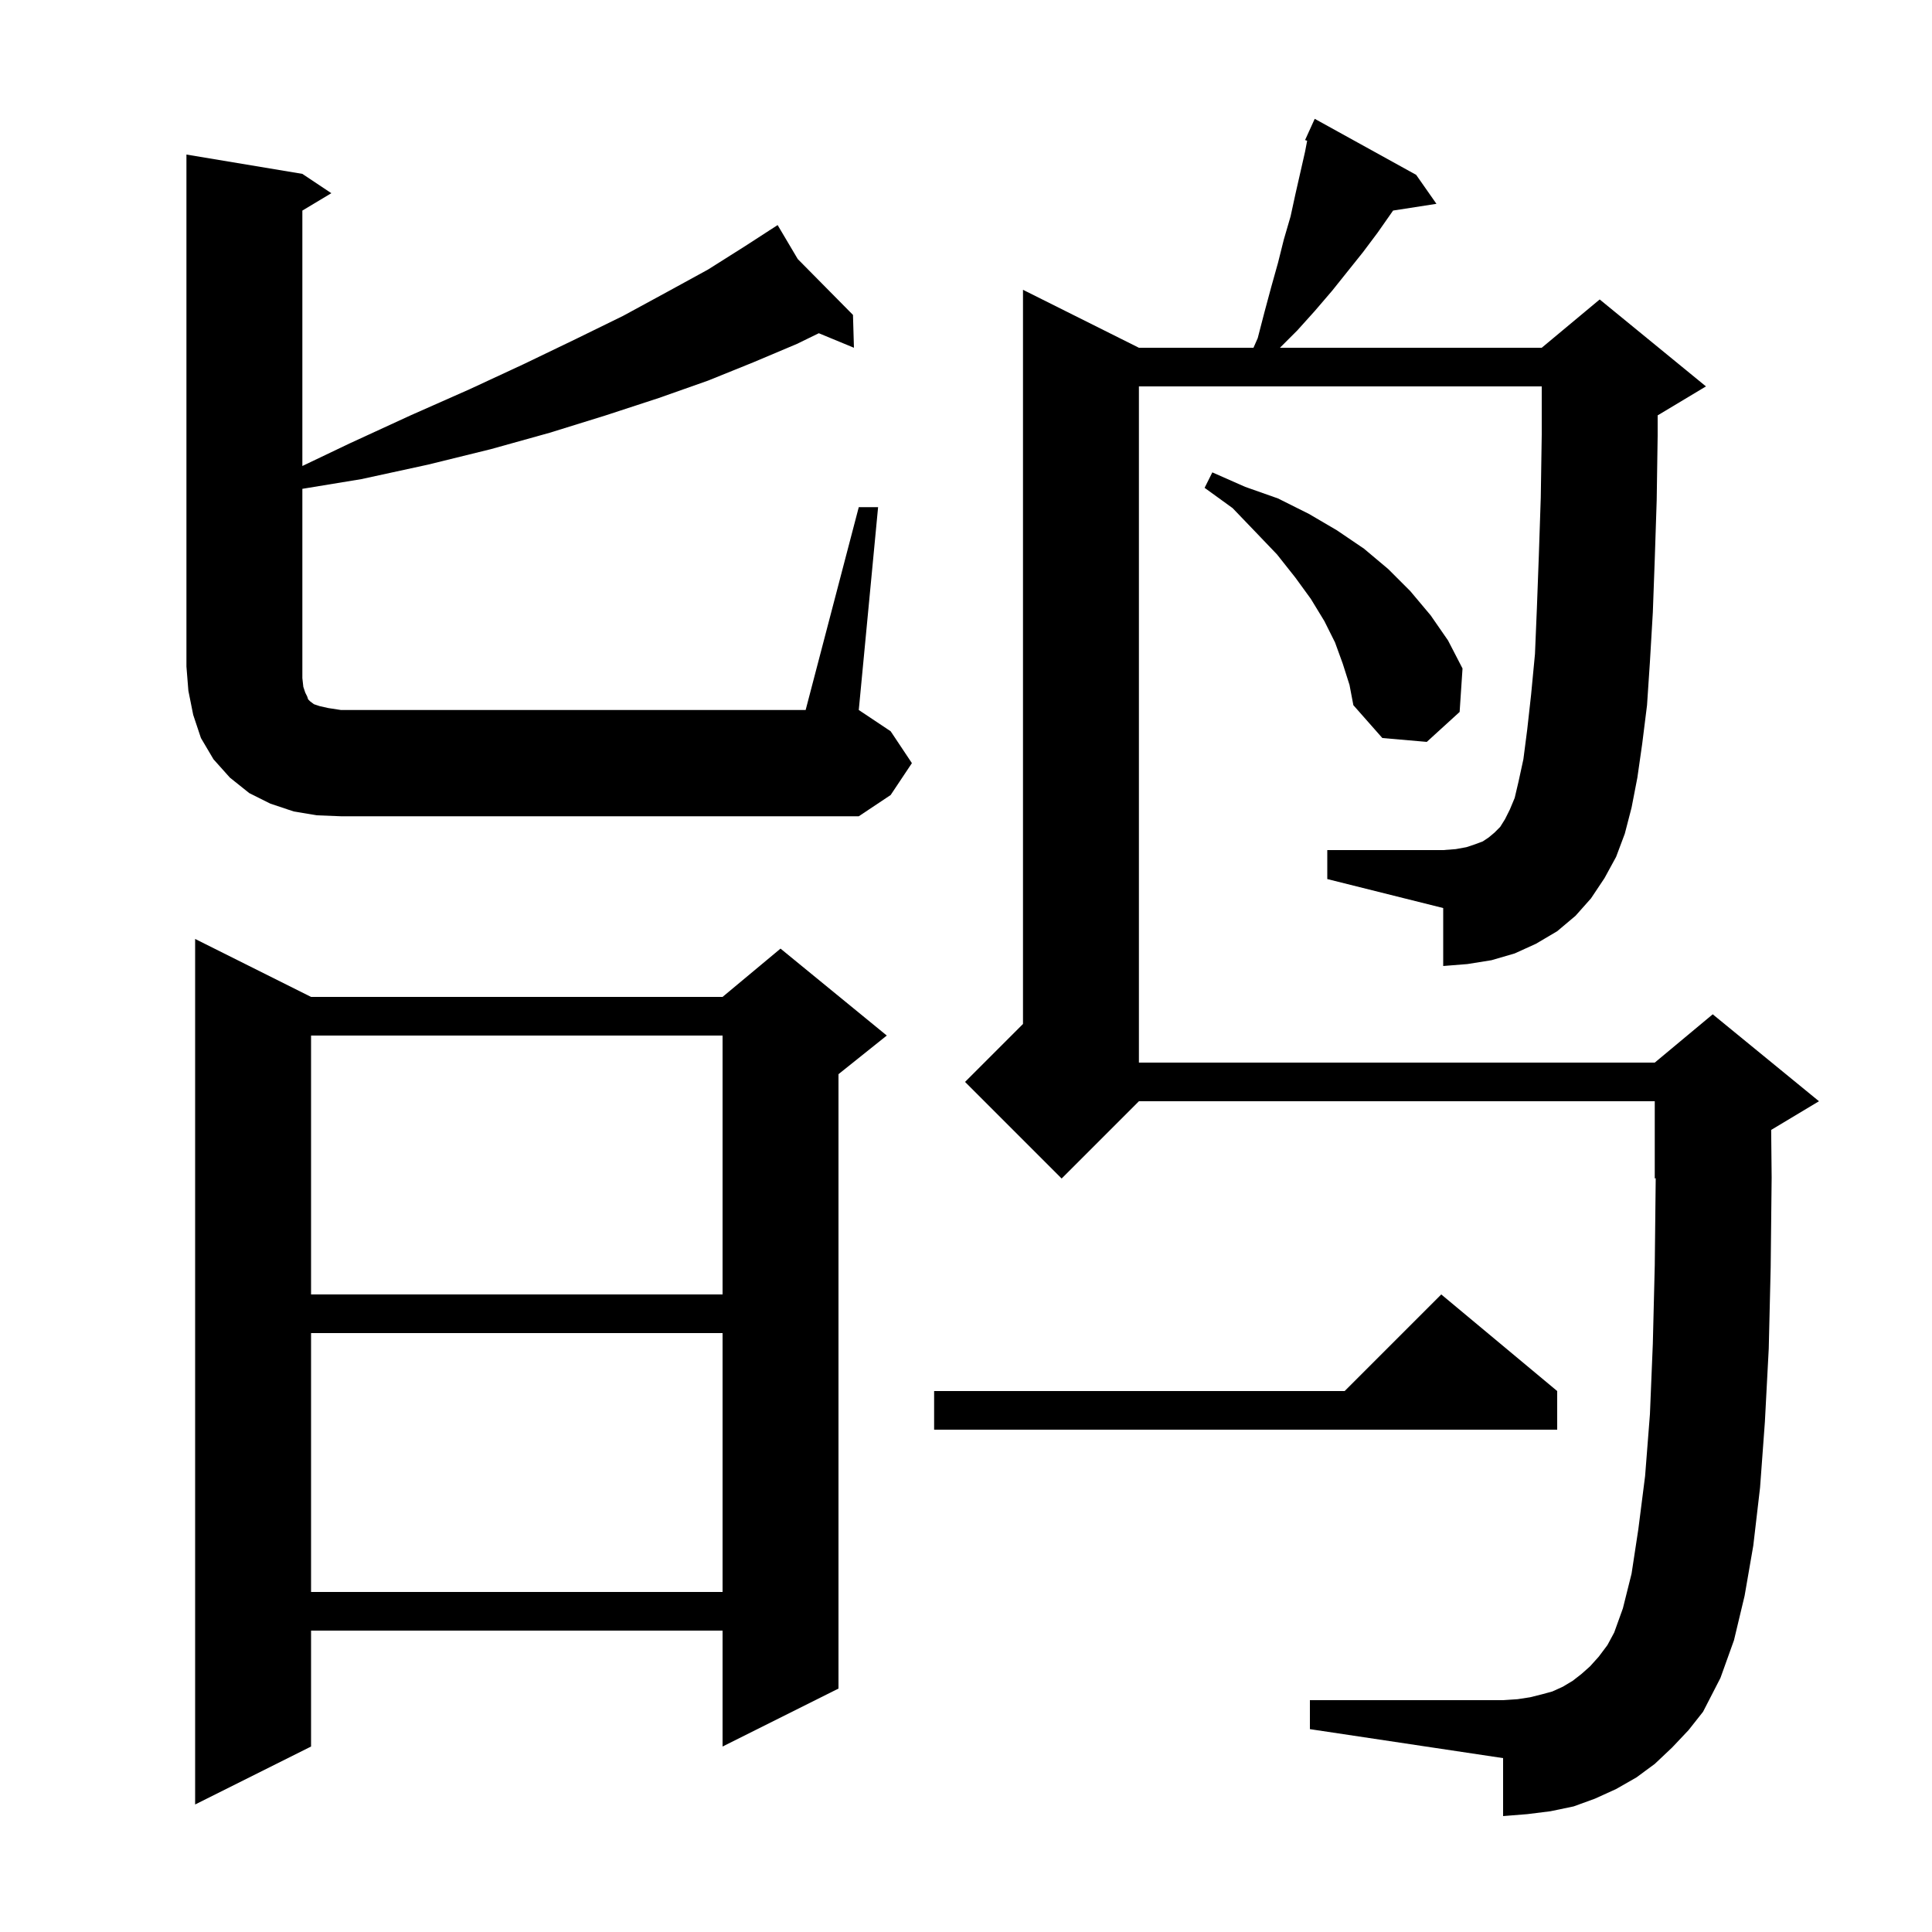 <svg xmlns="http://www.w3.org/2000/svg" xmlns:xlink="http://www.w3.org/1999/xlink" version="1.1" baseProfile="full" viewBox="0 0 200 200" width="200" height="200">
<g fill="black">
<path d="M 32.2 103.2 L 74.8 103.2 L 80.8 98.2 L 91.8 107.2 L 86.8 111.2 L 86.8 174.8 L 74.8 180.8 L 74.8 168.8 L 32.2 168.8 L 32.2 180.8 L 20.2 186.8 L 20.2 97.2 Z M 166.1 90.9 L 164.7 93.0 L 163.1 94.8 L 161.2 96.4 L 159.0 97.7 L 156.8 98.7 L 154.4 99.4 L 151.9 99.8 L 149.4 100.0 L 149.4 94.0 L 137.4 91.0 L 137.4 88.0 L 149.4 88.0 L 150.7 87.9 L 151.8 87.7 L 152.7 87.4 L 153.5 87.1 L 154.1 86.7 L 154.7 86.2 L 155.3 85.6 L 155.8 84.8 L 156.3 83.8 L 156.8 82.6 L 157.2 80.9 L 157.7 78.6 L 158.1 75.5 L 158.5 71.9 L 158.9 67.7 L 159.1 62.9 L 159.3 57.5 L 159.5 51.5 L 159.6 45.0 L 159.6 40.0 L 117.9 40.0 L 117.9 110.0 L 171.3 110.0 L 177.3 105.0 L 188.3 114.0 L 183.351 116.969 L 183.4 121.9 L 183.3 131.2 L 183.1 139.6 L 182.7 147.2 L 182.2 154.0 L 181.5 160.0 L 180.6 165.2 L 179.5 169.8 L 178.1 173.7 L 176.3 177.2 L 174.8 179.1 L 173.1 180.9 L 171.3 182.6 L 169.4 184.0 L 167.3 185.2 L 165.1 186.2 L 162.9 187.0 L 160.5 187.5 L 158.1 187.8 L 155.6 188.0 L 155.6 182.0 L 135.6 179.0 L 135.6 176.0 L 155.6 176.0 L 157.1 175.9 L 158.4 175.7 L 159.6 175.4 L 160.7 175.1 L 161.8 174.6 L 162.8 174.0 L 163.7 173.3 L 164.6 172.5 L 165.5 171.5 L 166.4 170.3 L 167.1 169.0 L 168.0 166.5 L 168.9 162.9 L 169.6 158.3 L 170.3 152.8 L 170.8 146.4 L 171.1 139.1 L 171.3 131.0 L 171.399 121.959 L 171.3 122.0 L 171.3 114.0 L 117.9 114.0 L 109.9 122.0 L 99.9 112.0 L 105.9 106.0 L 105.9 30.0 L 117.9 36.0 L 129.76 36.0 L 130.2 35.0 L 130.9 32.3 L 131.6 29.7 L 132.3 27.2 L 132.9 24.8 L 133.6 22.4 L 134.1 20.1 L 135.1 15.7 L 135.316 14.568 L 135.1 14.5 L 135.493 13.634 L 135.5 13.6 L 135.508 13.603 L 136.1 12.3 L 146.6 18.1 L 148.7 21.1 L 144.213 21.796 L 142.6 24.1 L 141.1 26.1 L 137.9 30.1 L 136.1 32.2 L 134.3 34.2 L 132.5 36.0 L 159.6 36.0 L 165.6 31.0 L 176.6 40.0 L 171.6 43.0 L 171.6 45.1 L 171.5 51.8 L 171.3 57.9 L 171.1 63.4 L 170.8 68.5 L 170.5 73.0 L 170.0 77.0 L 169.5 80.5 L 168.9 83.6 L 168.2 86.3 L 167.3 88.7 Z M 32.2 138.0 L 32.2 164.8 L 74.8 164.8 L 74.8 138.0 Z M 161.2 144.0 L 161.2 148.0 L 96.7 148.0 L 96.7 144.0 L 139.2 144.0 L 149.2 134.0 Z M 32.2 107.2 L 32.2 134.0 L 74.8 134.0 L 74.8 107.2 Z M 88.9 52.5 L 90.9 52.5 L 88.9 73.5 L 92.2 75.7 L 94.4 79.0 L 92.2 82.3 L 88.9 84.5 L 35.3 84.5 L 32.8 84.4 L 30.4 84.0 L 28.0 83.2 L 25.8 82.1 L 23.8 80.5 L 22.1 78.6 L 20.8 76.4 L 20.0 74.0 L 19.5 71.5 L 19.3 69.0 L 19.3 16.0 L 31.3 18.0 L 34.3 20.0 L 31.3 21.8 L 31.3 48.24 L 36.2 45.9 L 42.5 43.0 L 48.6 40.3 L 54.2 37.7 L 59.6 35.1 L 64.5 32.7 L 69.1 30.2 L 73.3 27.9 L 77.1 25.5 L 79.64 23.856 L 79.6 23.8 L 79.65 23.85 L 80.5 23.3 L 82.583 26.817 L 88.3 32.6 L 88.4 36.0 L 84.764 34.496 L 82.5 35.6 L 78.0 37.5 L 73.3 39.4 L 68.2 41.2 L 62.7 43.0 L 56.9 44.8 L 50.8 46.5 L 44.3 48.1 L 37.4 49.6 L 31.3 50.603 L 31.3 70.2 L 31.4 71.1 L 31.6 71.7 L 31.8 72.1 L 31.9 72.4 L 32.1 72.6 L 32.5 72.9 L 33.1 73.1 L 34.0 73.3 L 35.3 73.5 L 83.4 73.5 Z M 139.0 68.7 L 138.2 66.5 L 137.1 64.3 L 135.7 62.0 L 134.1 59.8 L 132.2 57.4 L 130.0 55.1 L 127.6 52.6 L 124.7 50.5 L 125.5 48.9 L 128.9 50.4 L 132.3 51.6 L 135.5 53.2 L 138.4 54.9 L 141.2 56.8 L 143.7 58.9 L 146.0 61.2 L 148.1 63.7 L 149.9 66.3 L 151.4 69.2 L 151.1 73.7 L 147.7 76.8 L 143.1 76.4 L 140.1 73.0 L 139.7 70.9 Z " />
</g>
</svg>
